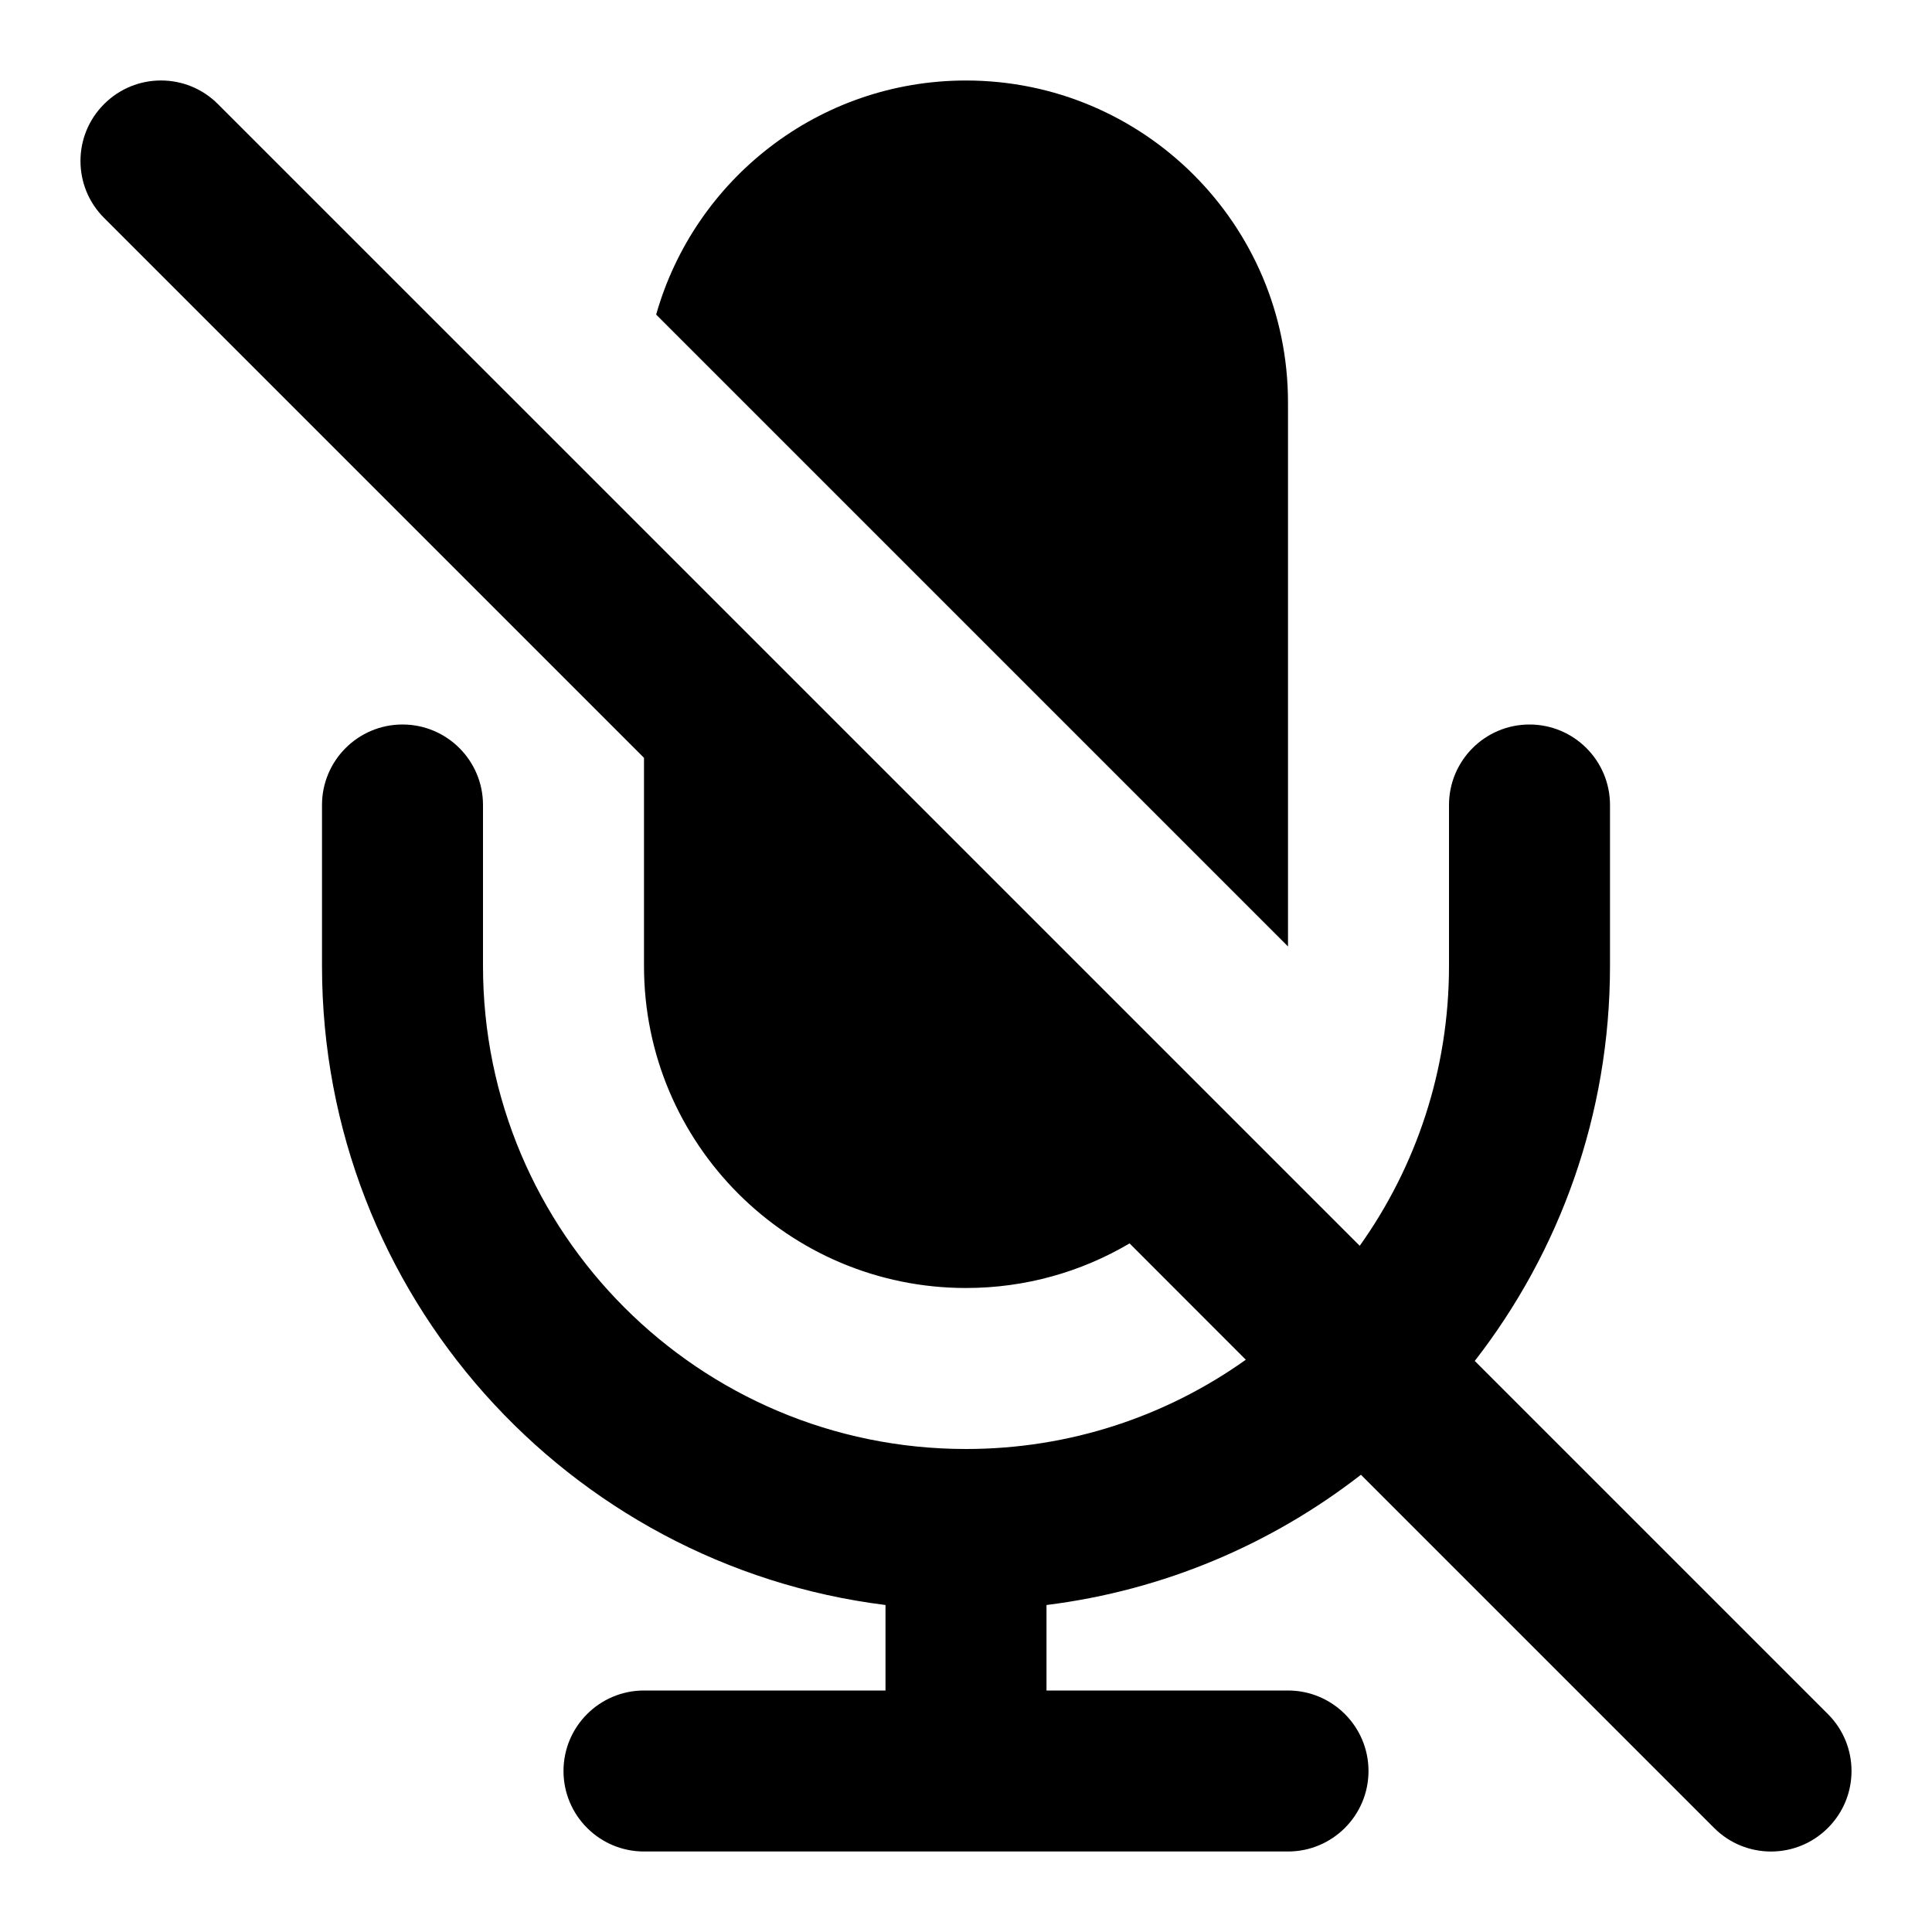 <svg viewBox="0 0 24 24" fill="none" xmlns="http://www.w3.org/2000/svg">
<path fill-rule="evenodd" clip-rule="evenodd" d="M2.707 1.293C2.317 0.902 1.683 0.902 1.293 1.293C0.902 1.683 0.902 2.317 1.293 2.707L8 9.414V12C8 14.209 9.791 16 12 16C12.741 16 13.436 15.798 14.032 15.446L15.476 16.891C14.496 17.589 13.296 18 12 18C8.686 18 6 15.314 6 12V10C6 9.448 5.552 9 5 9C4.448 9 4 9.448 4 10V12C4 16.08 7.054 19.446 11 19.938V21H8C7.448 21 7 21.448 7 22C7 22.552 7.448 23 8 23H16C16.552 23 17 22.552 17 22C17 21.448 16.552 21 16 21H13V19.938C14.461 19.756 15.799 19.18 16.906 18.32L21.293 22.707C21.683 23.098 22.317 23.098 22.707 22.707C23.098 22.317 23.098 21.683 22.707 21.293L18.32 16.906C19.373 15.551 20 13.849 20 12V10C20 9.448 19.552 9 19 9C18.448 9 18 9.448 18 10V12C18 13.296 17.589 14.496 16.891 15.476L12.155 10.74C9.006 7.591 5.857 4.442 2.707 1.293Z" fill="currentColor"/>
<path d="M16 11.757V5C16 2.791 14.209 1 12 1C10.169 1 8.626 2.23 8.151 3.908L16 11.757Z" fill="currentColor"/>
</svg>
